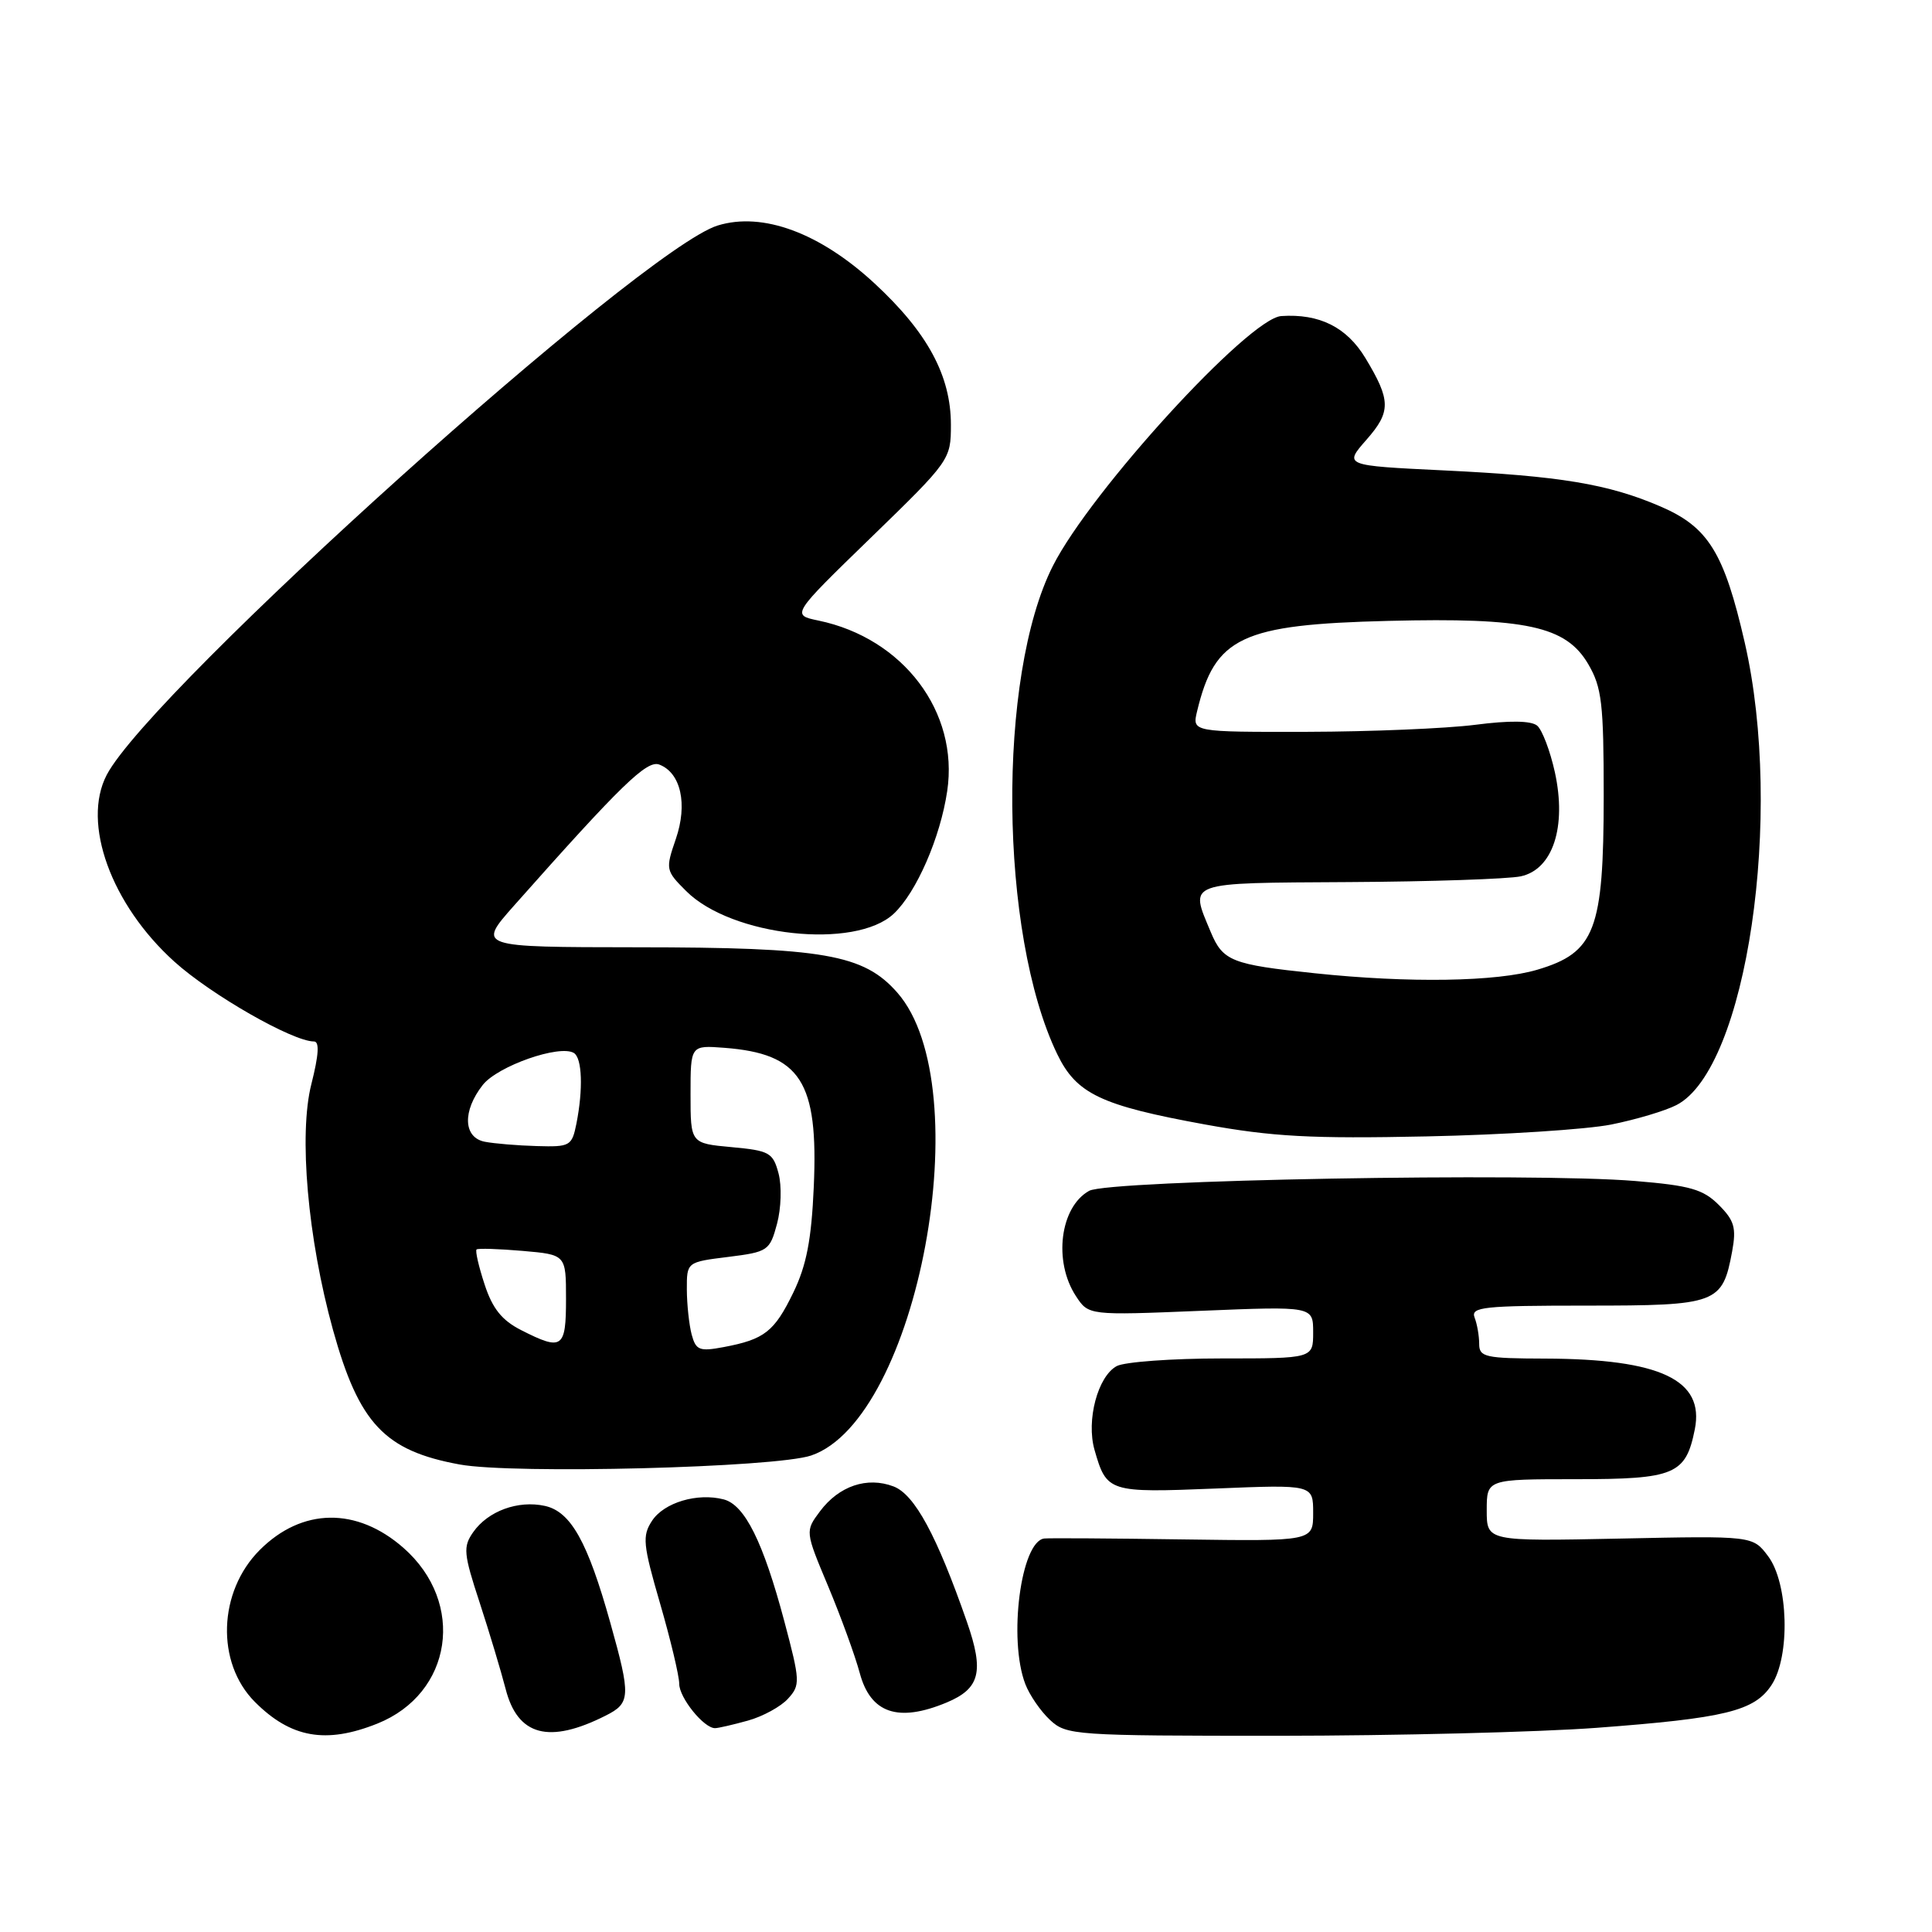 <?xml version="1.0" encoding="UTF-8" standalone="no"?>
<!DOCTYPE svg PUBLIC "-//W3C//DTD SVG 1.1//EN" "http://www.w3.org/Graphics/SVG/1.1/DTD/svg11.dtd" >
<svg xmlns="http://www.w3.org/2000/svg" xmlns:xlink="http://www.w3.org/1999/xlink" version="1.1" viewBox="0 0 256 256">
 <g >
 <path fill="currentColor"
d=" M 49.99 228.39 C 59.96 224.40 61.75 212.38 53.46 205.10 C 47.27 199.67 40.02 199.78 34.42 205.38 C 28.90 210.90 28.59 220.31 33.77 225.51 C 38.54 230.29 43.18 231.11 49.99 228.39 Z  M 80.25 227.33 C 83.56 225.67 83.60 224.78 80.88 215.06 C 77.87 204.29 75.64 200.30 72.20 199.54 C 68.64 198.76 64.66 200.22 62.70 203.02 C 61.34 204.96 61.42 205.85 63.55 212.33 C 64.84 216.28 66.39 221.44 67.00 223.80 C 68.59 230.01 72.74 231.12 80.25 227.33 Z  M 211.50 228.95 C 228.61 227.67 232.47 226.73 234.74 223.27 C 237.24 219.46 236.98 209.78 234.28 206.20 C 232.25 203.50 232.25 203.50 214.63 203.87 C 197.00 204.23 197.00 204.23 197.00 200.12 C 197.00 196.00 197.00 196.00 208.85 196.00 C 221.92 196.00 223.37 195.39 224.57 189.40 C 225.88 182.84 220.02 180.07 204.75 180.02 C 196.80 180.00 196.00 179.82 196.00 178.08 C 196.00 177.03 195.73 175.45 195.39 174.58 C 194.86 173.18 196.56 173.00 210.24 173.00 C 227.56 173.00 228.23 172.75 229.52 165.81 C 230.09 162.69 229.81 161.72 227.75 159.66 C 225.68 157.59 223.95 157.09 216.69 156.49 C 203.04 155.35 146.90 156.36 144.32 157.79 C 140.46 159.93 139.55 167.13 142.56 171.73 C 144.24 174.30 144.24 174.30 159.12 173.69 C 174.00 173.08 174.00 173.08 174.00 176.54 C 174.00 180.00 174.00 180.00 161.93 180.00 C 155.30 180.00 149.02 180.46 147.98 181.01 C 145.46 182.36 143.91 188.20 145.03 192.12 C 146.64 197.73 146.90 197.81 161.02 197.24 C 174.00 196.71 174.00 196.71 174.00 200.47 C 174.00 204.22 174.00 204.22 156.75 203.98 C 147.26 203.84 138.99 203.79 138.37 203.86 C 135.27 204.24 133.58 217.20 135.86 223.15 C 136.42 224.61 137.89 226.75 139.13 227.90 C 141.30 229.93 142.33 230.00 169.44 230.00 C 184.87 229.99 203.80 229.52 211.50 228.95 Z  M 99.10 227.99 C 101.08 227.44 103.48 226.13 104.42 225.08 C 106.06 223.28 106.03 222.75 103.93 214.84 C 101.13 204.32 98.69 199.41 95.90 198.68 C 92.41 197.77 87.99 199.09 86.40 201.51 C 85.08 203.52 85.19 204.64 87.47 212.49 C 88.86 217.29 90.00 222.07 90.00 223.11 C 90.00 224.96 93.27 229.01 94.75 228.99 C 95.16 228.99 97.12 228.54 99.10 227.99 Z  M 125.44 225.59 C 129.85 223.74 130.42 221.52 128.13 214.93 C 124.13 203.45 121.20 198.03 118.40 196.96 C 114.90 195.63 111.17 196.89 108.65 200.26 C 106.68 202.90 106.68 202.90 109.74 210.20 C 111.42 214.22 113.30 219.38 113.92 221.68 C 115.35 227.03 119.01 228.27 125.44 225.59 Z  M 107.49 192.86 C 121.65 188.03 129.84 144.00 118.90 131.53 C 114.44 126.45 109.15 125.53 84.37 125.52 C 63.24 125.50 63.24 125.50 68.11 120.00 C 82.30 104.00 85.72 100.68 87.36 101.31 C 90.22 102.40 91.14 106.56 89.55 111.17 C 88.17 115.19 88.20 115.36 90.92 118.07 C 96.93 124.08 113.32 125.87 118.43 121.07 C 121.43 118.25 124.60 110.98 125.51 104.82 C 127.07 94.34 119.69 84.57 108.46 82.23 C 104.85 81.48 104.85 81.48 115.42 71.22 C 125.88 61.07 126.00 60.89 126.00 56.29 C 126.00 49.79 122.91 44.06 115.89 37.56 C 108.64 30.85 101.06 28.05 95.10 29.88 C 84.98 33.01 20.03 91.41 14.14 102.68 C 10.81 109.06 14.72 119.85 23.10 127.42 C 27.96 131.81 38.78 138.00 41.60 138.00 C 42.35 138.00 42.24 139.76 41.26 143.64 C 39.56 150.31 40.77 164.10 44.12 176.21 C 47.57 188.62 50.95 192.23 60.90 194.05 C 68.01 195.36 102.77 194.47 107.49 192.86 Z  M 213.48 149.01 C 216.77 148.35 220.67 147.19 222.15 146.42 C 231.45 141.62 236.41 107.97 231.19 85.16 C 228.45 73.21 226.36 69.83 220.00 67.10 C 213.11 64.13 206.70 63.07 191.30 62.33 C 178.06 61.69 178.06 61.69 181.07 58.26 C 184.33 54.55 184.31 53.05 180.92 47.44 C 178.44 43.34 174.82 41.54 169.77 41.88 C 165.47 42.18 144.53 65.07 139.52 74.97 C 132.10 89.61 132.39 123.71 140.08 139.66 C 142.63 144.95 145.86 146.48 159.68 149.00 C 168.61 150.62 173.73 150.90 189.00 150.58 C 199.18 150.37 210.19 149.66 213.48 149.01 Z  M 91.65 176.84 C 91.31 175.55 91.02 172.86 91.01 170.87 C 91.00 167.23 91.00 167.23 96.48 166.55 C 101.76 165.89 102.00 165.73 102.96 162.16 C 103.51 160.11 103.60 157.14 103.16 155.48 C 102.43 152.73 101.95 152.46 96.93 152.00 C 91.50 151.50 91.50 151.50 91.50 145.00 C 91.50 138.50 91.50 138.50 95.98 138.84 C 106.09 139.62 108.45 143.28 107.83 157.25 C 107.52 164.27 106.87 167.65 105.12 171.27 C 102.60 176.46 101.30 177.48 95.87 178.50 C 92.68 179.10 92.21 178.91 91.65 176.84 Z  M 69.06 176.25 C 66.50 174.95 65.26 173.40 64.21 170.19 C 63.43 167.82 62.95 165.73 63.15 165.56 C 63.34 165.39 66.09 165.48 69.25 165.75 C 75.00 166.25 75.00 166.25 75.00 172.12 C 75.00 178.68 74.51 179.02 69.06 176.25 Z  M 64.25 151.29 C 61.38 150.74 61.25 147.22 63.97 143.76 C 65.95 141.25 74.17 138.37 76.05 139.53 C 77.14 140.21 77.28 144.33 76.38 148.88 C 75.78 151.86 75.54 151.99 71.12 151.86 C 68.58 151.79 65.49 151.53 64.25 151.29 Z  M 174.21 128.96 C 163.21 127.81 162.04 127.35 160.43 123.50 C 157.62 116.76 156.91 117.01 178.75 116.88 C 189.61 116.82 199.85 116.47 201.50 116.12 C 205.76 115.21 207.61 109.57 206.03 102.33 C 205.40 99.48 204.34 96.70 203.68 96.15 C 202.88 95.49 200.04 95.45 195.48 96.04 C 191.64 96.53 181.63 96.95 173.23 96.97 C 157.96 97.00 157.96 97.00 158.62 94.25 C 160.98 84.40 164.48 82.75 184.00 82.27 C 202.23 81.82 207.50 82.96 210.45 88.00 C 212.25 91.08 212.50 93.19 212.50 105.50 C 212.49 123.27 211.36 126.22 203.71 128.49 C 198.32 130.09 186.74 130.28 174.21 128.96 Z "/>
</g>
</svg>